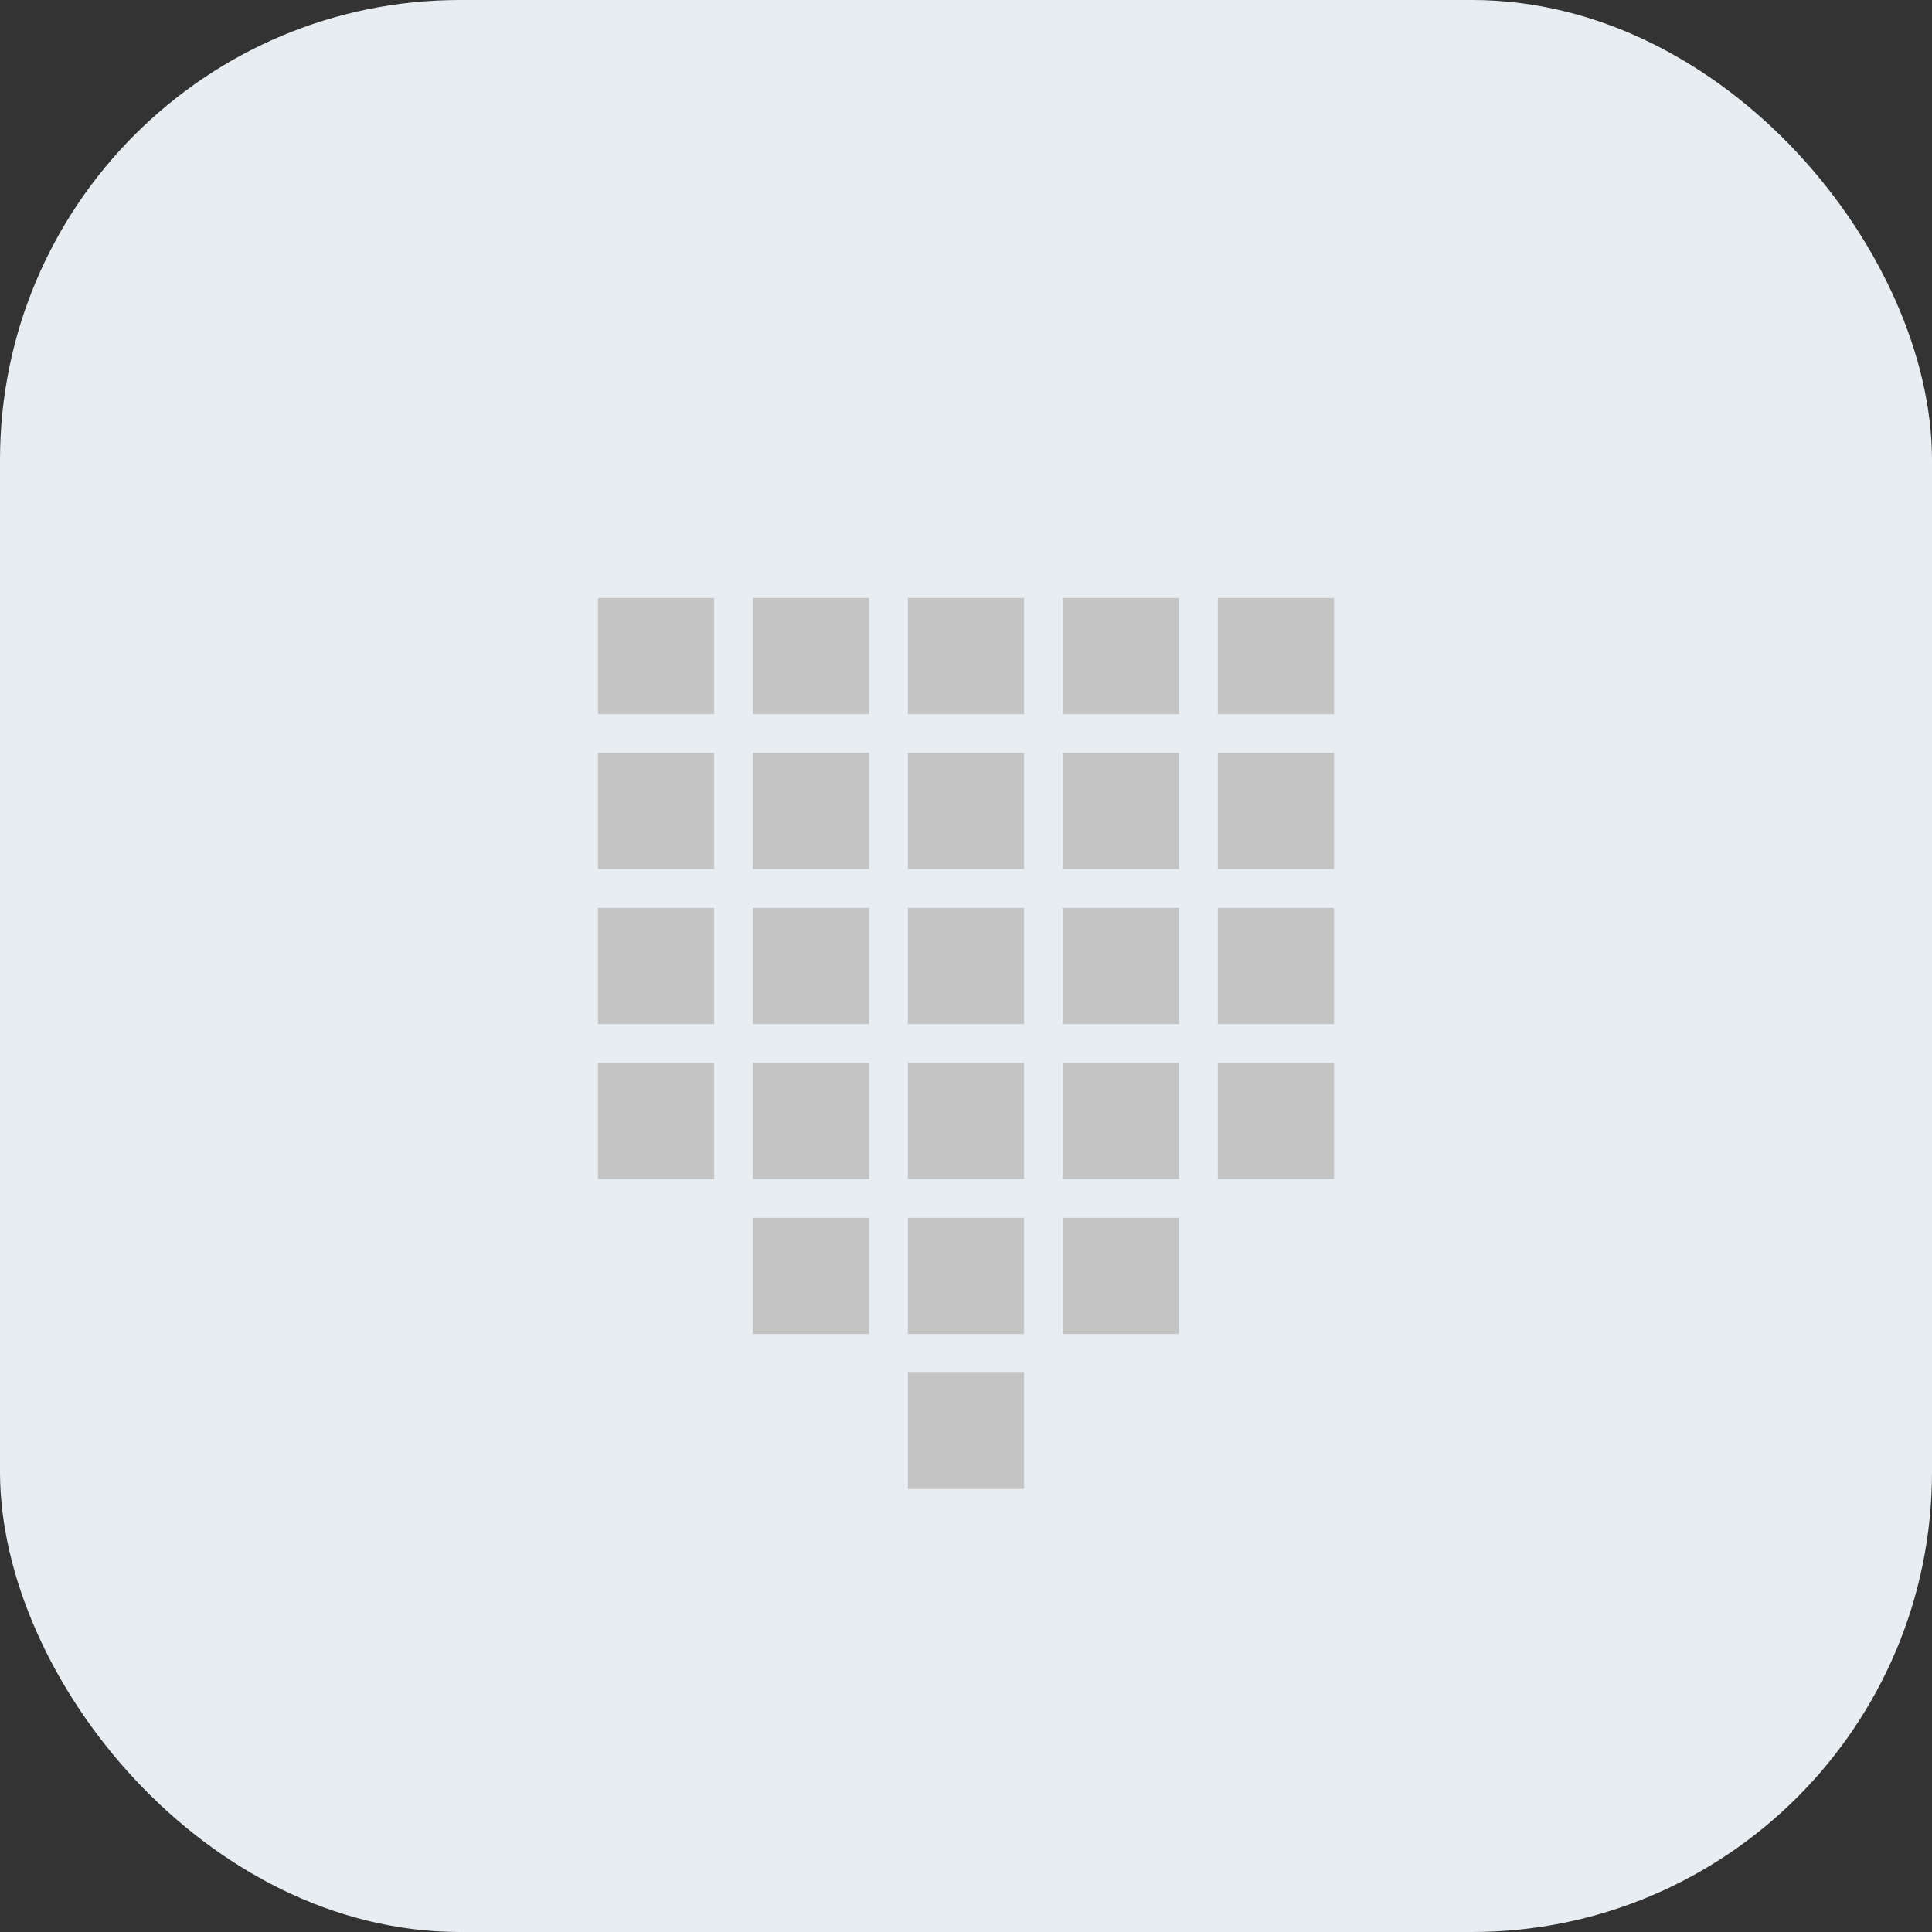 <svg width="42" height="42" viewBox="0 0 42 42" fill="none" xmlns="http://www.w3.org/2000/svg">
<rect x="0" y="0" width="42" height="42" fill="#333333" stroke="none"/>
<rect width="42" height="42" rx="10" fill="#E8EDF2"/>
<rect x="13" y="13" width="2.526" height="2.526" fill="#C4C4C4"/>
<rect x="13" y="16.368" width="2.526" height="2.526" fill="#C4C4C4"/>
<rect x="13" y="19.737" width="2.526" height="2.526" fill="#C4C4C4"/>
<rect x="13" y="23.105" width="2.526" height="2.526" fill="#C4C4C4"/>
<rect x="16.368" y="13" width="2.526" height="2.526" fill="#C4C4C4"/>
<rect x="16.368" y="16.368" width="2.526" height="2.526" fill="#C4C4C4"/>
<rect x="16.368" y="19.737" width="2.526" height="2.526" fill="#C4C4C4"/>
<rect x="16.368" y="23.105" width="2.526" height="2.526" fill="#C4C4C4"/>
<rect x="16.368" y="26.474" width="2.526" height="2.526" fill="#C4C4C4"/>
<rect x="19.737" y="13" width="2.526" height="2.526" fill="#C4C4C4"/>
<rect x="19.737" y="16.368" width="2.526" height="2.526" fill="#C4C4C4"/>
<rect x="19.737" y="19.737" width="2.526" height="2.526" fill="#C4C4C4"/>
<rect x="19.737" y="23.105" width="2.526" height="2.526" fill="#C4C4C4"/>
<rect x="19.737" y="26.474" width="2.526" height="2.526" fill="#C4C4C4"/>
<rect x="19.737" y="29.842" width="2.526" height="2.526" fill="#C4C4C4"/>
<rect x="23.105" y="13" width="2.526" height="2.526" fill="#C4C4C4"/>
<rect x="23.105" y="16.368" width="2.526" height="2.526" fill="#C4C4C4"/>
<rect x="23.105" y="19.737" width="2.526" height="2.526" fill="#C4C4C4"/>
<rect x="23.105" y="23.105" width="2.526" height="2.526" fill="#C4C4C4"/>
<rect x="23.105" y="26.474" width="2.526" height="2.526" fill="#C4C4C4"/>
<rect x="26.474" y="13" width="2.526" height="2.526" fill="#C4C4C4"/>
<rect x="26.474" y="16.368" width="2.526" height="2.526" fill="#C4C4C4"/>
<rect x="26.474" y="19.737" width="2.526" height="2.526" fill="#C4C4C4"/>
<rect x="26.474" y="23.105" width="2.526" height="2.526" fill="#C4C4C4"/>
</svg>
